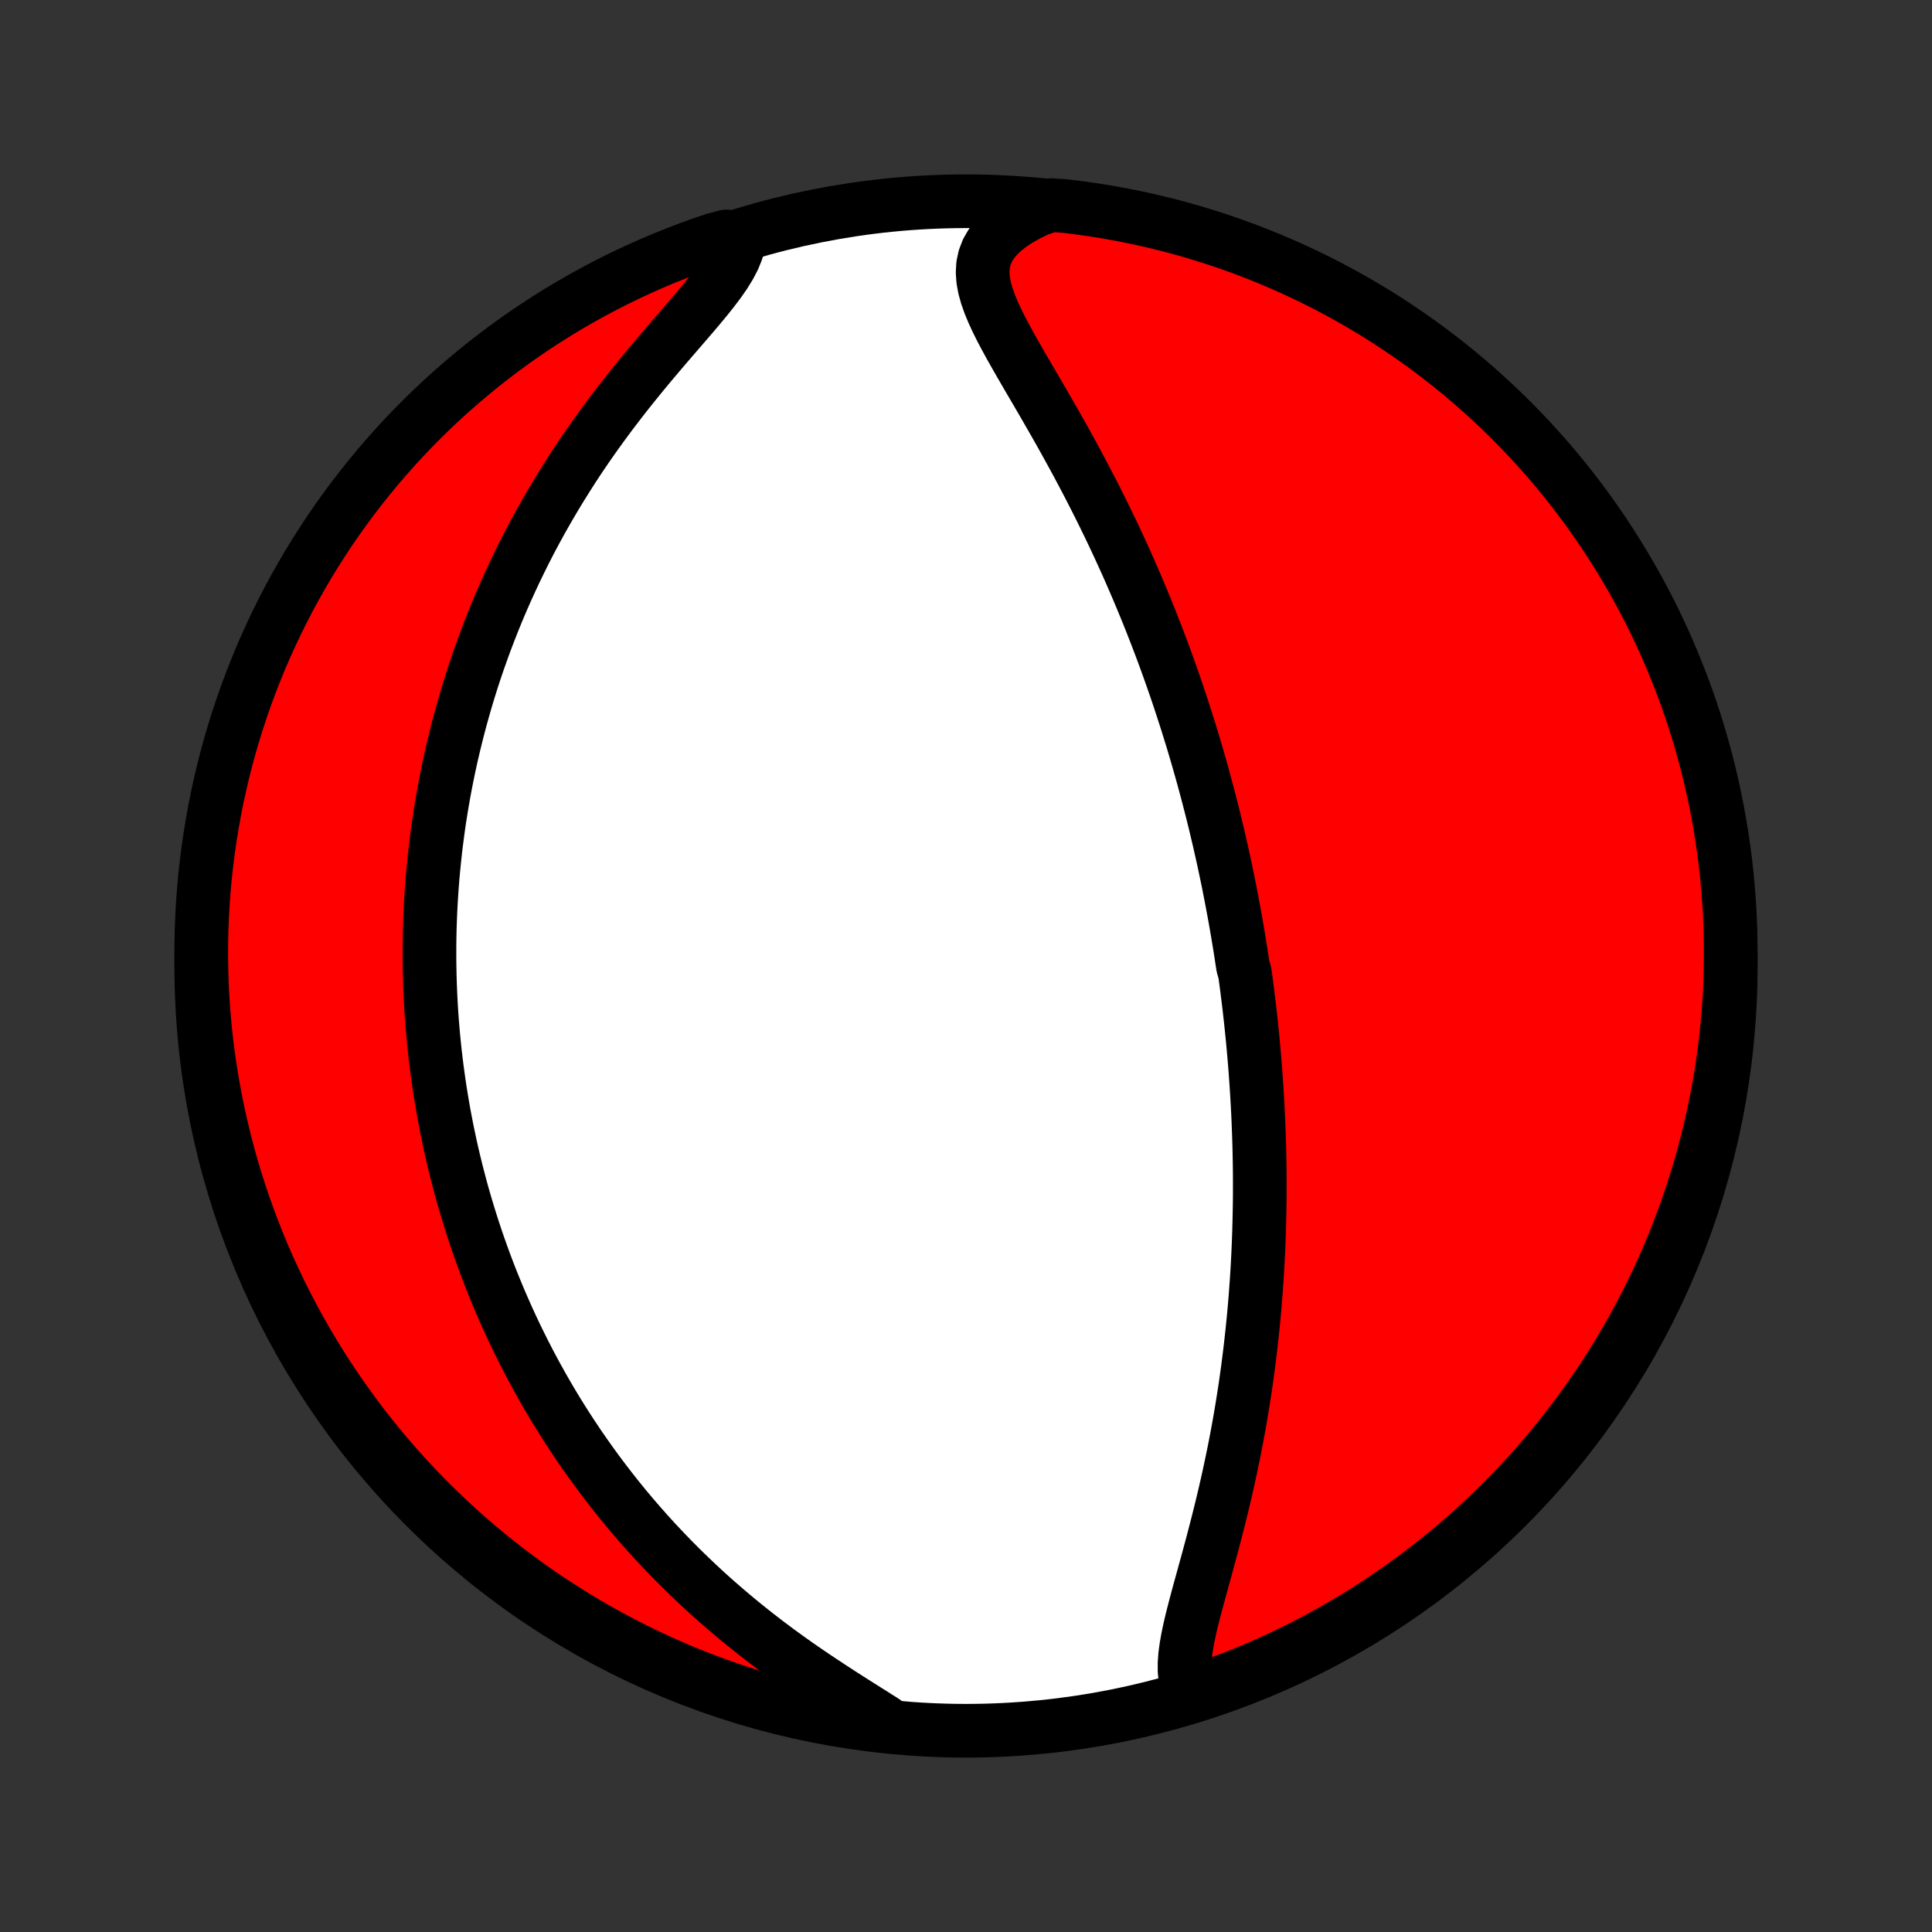 <?xml version="1.0" encoding="utf-8" standalone="no"?>
<!DOCTYPE svg PUBLIC "-//W3C//DTD SVG 1.1//EN"
  "http://www.w3.org/Graphics/SVG/1.1/DTD/svg11.dtd">
<!-- Created with matplotlib (http://matplotlib.org/) -->
<svg height="72pt" version="1.1" viewBox="0 0 72 72" width="72pt" xmlns="http://www.w3.org/2000/svg" xmlns:xlink="http://www.w3.org/1999/xlink">
 <rect x="0" y="0" width="72" height="72" fill="#333333" stroke="none"/>
 <defs>
  <style type="text/css">
*{stroke-linecap:butt;stroke-linejoin:round;}
  </style>
 </defs>
 <g id="figure_1">
  <g id="patch_1">
   <path d="
M0 72
L72 72
L72 0
L0 0
z
" style="fill:none;"/>
  </g>
  <g id="axes_1">
   <g id="PatchCollection_1">
    <defs>
     <path d="
M36 -7.5
C43.558 -7.5 50.808 -10.503 56.153 -15.848
C61.497 -21.192 64.5 -28.442 64.5 -36
C64.5 -43.558 61.497 -50.808 56.153 -56.153
C50.808 -61.497 43.558 -64.5 36 -64.5
C28.442 -64.5 21.192 -61.497 15.848 -56.153
C10.503 -50.808 7.5 -43.558 7.5 -36
C7.5 -28.442 10.503 -21.192 15.848 -15.848
C21.192 -10.503 28.442 -7.5 36 -7.5
z
" id="C0_0_a811fe30f3"/>
     <path d="
M44.327 -8.969
L44.232 -9.205
L44.173 -9.46
L44.145 -9.732
L44.145 -10.018
L44.167 -10.317
L44.209 -10.628
L44.266 -10.949
L44.335 -11.279
L44.414 -11.616
L44.501 -11.96
L44.593 -12.309
L44.688 -12.663
L44.787 -13.02
L44.886 -13.381
L44.986 -13.744
L45.085 -14.11
L45.184 -14.477
L45.28 -14.845
L45.375 -15.213
L45.468 -15.582
L45.558 -15.951
L45.645 -16.319
L45.73 -16.687
L45.811 -17.054
L45.889 -17.42
L45.965 -17.784
L46.037 -18.147
L46.106 -18.508
L46.172 -18.867
L46.234 -19.225
L46.294 -19.58
L46.35 -19.933
L46.404 -20.283
L46.454 -20.632
L46.502 -20.977
L46.546 -21.321
L46.588 -21.661
L46.627 -22
L46.664 -22.335
L46.698 -22.668
L46.73 -22.998
L46.759 -23.326
L46.786 -23.651
L46.81 -23.973
L46.833 -24.293
L46.853 -24.61
L46.871 -24.925
L46.887 -25.237
L46.901 -25.547
L46.913 -25.854
L46.923 -26.159
L46.931 -26.461
L46.938 -26.761
L46.943 -27.059
L46.947 -27.355
L46.948 -27.648
L46.948 -27.939
L46.947 -28.229
L46.944 -28.516
L46.94 -28.801
L46.934 -29.084
L46.927 -29.366
L46.918 -29.646
L46.908 -29.924
L46.897 -30.201
L46.885 -30.475
L46.871 -30.749
L46.856 -31.021
L46.84 -31.291
L46.823 -31.561
L46.804 -31.828
L46.785 -32.095
L46.764 -32.361
L46.742 -32.626
L46.719 -32.889
L46.695 -33.152
L46.67 -33.414
L46.643 -33.675
L46.616 -33.935
L46.587 -34.194
L46.558 -34.453
L46.527 -34.712
L46.495 -34.969
L46.462 -35.227
L46.428 -35.484
L46.393 -35.74
L46.32 -35.997
L46.281 -36.253
L46.242 -36.509
L46.201 -36.766
L46.159 -37.022
L46.116 -37.278
L46.072 -37.534
L46.027 -37.791
L45.98 -38.047
L45.932 -38.304
L45.883 -38.562
L45.833 -38.819
L45.782 -39.078
L45.729 -39.337
L45.674 -39.596
L45.619 -39.856
L45.562 -40.117
L45.503 -40.379
L45.444 -40.641
L45.382 -40.904
L45.319 -41.169
L45.255 -41.434
L45.189 -41.7
L45.121 -41.968
L45.052 -42.237
L44.981 -42.507
L44.908 -42.778
L44.834 -43.051
L44.757 -43.325
L44.679 -43.6
L44.599 -43.877
L44.517 -44.156
L44.433 -44.436
L44.346 -44.718
L44.258 -45.002
L44.167 -45.287
L44.074 -45.574
L43.979 -45.863
L43.882 -46.154
L43.782 -46.447
L43.679 -46.742
L43.574 -47.038
L43.467 -47.337
L43.356 -47.638
L43.243 -47.94
L43.127 -48.245
L43.008 -48.552
L42.887 -48.861
L42.762 -49.172
L42.634 -49.484
L42.503 -49.8
L42.369 -50.117
L42.232 -50.435
L42.092 -50.757
L41.948 -51.079
L41.8 -51.404
L41.65 -51.73
L41.496 -52.059
L41.338 -52.389
L41.177 -52.72
L41.013 -53.053
L40.845 -53.387
L40.674 -53.722
L40.5 -54.059
L40.322 -54.396
L40.142 -54.734
L39.958 -55.072
L39.772 -55.411
L39.583 -55.751
L39.392 -56.09
L39.199 -56.428
L39.004 -56.767
L38.809 -57.104
L38.613 -57.44
L38.417 -57.775
L38.222 -58.109
L38.03 -58.44
L37.842 -58.769
L37.657 -59.095
L37.48 -59.419
L37.311 -59.739
L37.154 -60.054
L37.01 -60.366
L36.883 -60.673
L36.776 -60.976
L36.694 -61.272
L36.64 -61.562
L36.62 -61.846
L36.636 -62.123
L36.693 -62.391
L36.793 -62.652
L36.937 -62.903
L37.126 -63.144
L37.359 -63.376
L37.633 -63.596
L37.945 -63.804
L38.293 -64.001
L38.672 -64.185
L39.168 -64.356
L39.662 -64.323
L40.155 -64.264
L40.646 -64.195
L41.136 -64.119
L41.625 -64.033
L42.111 -63.939
L42.596 -63.837
L43.079 -63.726
L43.56 -63.607
L44.038 -63.479
L44.514 -63.343
L44.988 -63.198
L45.458 -63.046
L45.926 -62.885
L46.391 -62.716
L46.852 -62.538
L47.311 -62.353
L47.766 -62.159
L48.217 -61.958
L48.664 -61.749
L49.108 -61.532
L49.548 -61.307
L49.983 -61.074
L50.414 -60.834
L50.841 -60.586
L51.264 -60.331
L51.681 -60.068
L52.094 -59.798
L52.502 -59.521
L52.906 -59.236
L53.303 -58.945
L53.696 -58.646
L54.083 -58.341
L54.465 -58.028
L54.841 -57.709
L55.211 -57.384
L55.576 -57.052
L55.934 -56.713
L56.287 -56.368
L56.633 -56.017
L56.973 -55.66
L57.306 -55.297
L57.634 -54.928
L57.954 -54.554
L58.268 -54.173
L58.575 -53.787
L58.875 -53.396
L59.168 -52.999
L59.455 -52.597
L59.733 -52.191
L60.005 -51.779
L60.27 -51.362
L60.527 -50.941
L60.776 -50.515
L61.018 -50.085
L61.253 -49.65
L61.48 -49.212
L61.699 -48.769
L61.91 -48.322
L62.113 -47.872
L62.308 -47.418
L62.495 -46.96
L62.675 -46.5
L62.846 -46.036
L63.009 -45.569
L63.163 -45.099
L63.31 -44.626
L63.448 -44.15
L63.578 -43.672
L63.699 -43.192
L63.812 -42.71
L63.916 -42.225
L64.012 -41.739
L64.099 -41.251
L64.178 -40.761
L64.249 -40.27
L64.31 -39.778
L64.363 -39.284
L64.407 -38.79
L64.443 -38.294
L64.47 -37.798
L64.489 -37.301
L64.498 -36.804
L64.499 -36.307
L64.492 -35.81
L64.475 -35.312
L64.45 -34.815
L64.417 -34.318
L64.374 -33.822
L64.323 -33.327
L64.264 -32.832
L64.195 -32.338
L64.119 -31.845
L64.033 -31.354
L63.939 -30.864
L63.837 -30.375
L63.726 -29.889
L63.607 -29.404
L63.479 -28.921
L63.343 -28.44
L63.198 -27.962
L63.046 -27.486
L62.885 -27.012
L62.716 -26.542
L62.538 -26.074
L62.353 -25.609
L62.159 -25.148
L61.958 -24.689
L61.749 -24.234
L61.532 -23.783
L61.307 -23.336
L61.074 -22.892
L60.834 -22.452
L60.586 -22.017
L60.331 -21.585
L60.068 -21.159
L59.798 -20.736
L59.521 -20.319
L59.236 -19.906
L58.945 -19.497
L58.646 -19.095
L58.341 -18.697
L58.028 -18.304
L57.709 -17.917
L57.384 -17.535
L57.052 -17.159
L56.713 -16.789
L56.368 -16.424
L56.017 -16.066
L55.66 -15.713
L55.297 -15.367
L54.928 -15.027
L54.554 -14.694
L54.173 -14.366
L53.787 -14.046
L53.396 -13.732
L52.999 -13.425
L52.597 -13.125
L52.191 -12.832
L51.779 -12.546
L51.362 -12.267
L50.941 -11.995
L50.515 -11.73
L50.085 -11.473
L49.65 -11.224
L49.212 -10.982
L48.769 -10.747
L48.322 -10.521
L47.872 -10.302
L47.418 -10.09
L46.96 -9.887
L46.5 -9.692
L46.036 -9.505
L45.569 -9.325
L45.099 -9.154
z
" id="C0_1_ca9f09bfcc"/>
     <path d="
M32.96 -7.845
L32.581 -8.086
L32.19 -8.332
L31.792 -8.584
L31.389 -8.841
L30.984 -9.104
L30.577 -9.372
L30.171 -9.645
L29.767 -9.923
L29.367 -10.207
L28.97 -10.495
L28.579 -10.788
L28.193 -11.085
L27.814 -11.386
L27.441 -11.691
L27.076 -11.999
L26.717 -12.31
L26.366 -12.623
L26.023 -12.94
L25.688 -13.258
L25.36 -13.578
L25.041 -13.899
L24.729 -14.223
L24.425 -14.546
L24.129 -14.871
L23.841 -15.197
L23.56 -15.523
L23.287 -15.849
L23.022 -16.175
L22.764 -16.502
L22.513 -16.828
L22.269 -17.153
L22.032 -17.478
L21.802 -17.803
L21.578 -18.126
L21.362 -18.449
L21.151 -18.771
L20.947 -19.092
L20.748 -19.412
L20.556 -19.731
L20.369 -20.049
L20.188 -20.366
L20.013 -20.681
L19.843 -20.995
L19.678 -21.308
L19.518 -21.62
L19.363 -21.931
L19.212 -22.24
L19.067 -22.548
L18.926 -22.854
L18.79 -23.16
L18.657 -23.464
L18.529 -23.767
L18.405 -24.069
L18.285 -24.369
L18.169 -24.669
L18.057 -24.967
L17.949 -25.265
L17.844 -25.561
L17.742 -25.857
L17.645 -26.151
L17.55 -26.444
L17.459 -26.737
L17.371 -27.029
L17.286 -27.32
L17.204 -27.61
L17.126 -27.9
L17.05 -28.189
L16.977 -28.478
L16.907 -28.766
L16.84 -29.053
L16.776 -29.34
L16.715 -29.627
L16.656 -29.913
L16.6 -30.2
L16.546 -30.486
L16.495 -30.772
L16.447 -31.058
L16.401 -31.343
L16.358 -31.629
L16.318 -31.915
L16.279 -32.202
L16.244 -32.488
L16.21 -32.775
L16.18 -33.062
L16.151 -33.349
L16.126 -33.637
L16.102 -33.926
L16.081 -34.215
L16.063 -34.505
L16.047 -34.795
L16.034 -35.087
L16.023 -35.379
L16.014 -35.672
L16.009 -35.966
L16.005 -36.261
L16.005 -36.557
L16.006 -36.854
L16.011 -37.153
L16.018 -37.453
L16.029 -37.754
L16.041 -38.057
L16.057 -38.361
L16.076 -38.667
L16.097 -38.974
L16.121 -39.283
L16.149 -39.593
L16.18 -39.906
L16.213 -40.22
L16.25 -40.536
L16.291 -40.855
L16.334 -41.175
L16.381 -41.497
L16.432 -41.822
L16.487 -42.148
L16.545 -42.477
L16.607 -42.808
L16.673 -43.141
L16.743 -43.477
L16.817 -43.815
L16.896 -44.155
L16.979 -44.498
L17.066 -44.843
L17.158 -45.191
L17.255 -45.541
L17.357 -45.894
L17.463 -46.249
L17.575 -46.607
L17.692 -46.967
L17.815 -47.33
L17.944 -47.695
L18.078 -48.063
L18.218 -48.433
L18.364 -48.805
L18.516 -49.179
L18.675 -49.556
L18.84 -49.934
L19.012 -50.315
L19.19 -50.697
L19.376 -51.081
L19.568 -51.467
L19.767 -51.854
L19.974 -52.242
L20.188 -52.632
L20.41 -53.022
L20.638 -53.412
L20.874 -53.803
L21.118 -54.194
L21.368 -54.586
L21.626 -54.976
L21.891 -55.366
L22.163 -55.754
L22.442 -56.141
L22.726 -56.526
L23.017 -56.909
L23.312 -57.289
L23.612 -57.666
L23.916 -58.04
L24.222 -58.41
L24.53 -58.775
L24.837 -59.135
L25.143 -59.49
L25.445 -59.84
L25.741 -60.183
L26.027 -60.519
L26.301 -60.849
L26.558 -61.171
L26.796 -61.485
L27.008 -61.791
L27.191 -62.088
L27.341 -62.377
L27.454 -62.657
L27.527 -62.928
L27.075 -63.189
L26.604 -63.066
L26.136 -62.907
L25.671 -62.739
L25.209 -62.562
L24.75 -62.378
L24.295 -62.186
L23.843 -61.985
L23.395 -61.777
L22.951 -61.561
L22.511 -61.337
L22.075 -61.105
L21.643 -60.866
L21.215 -60.62
L20.792 -60.365
L20.374 -60.103
L19.96 -59.834
L19.552 -59.558
L19.148 -59.275
L18.749 -58.984
L18.356 -58.686
L17.968 -58.382
L17.586 -58.07
L17.209 -57.752
L16.838 -57.428
L16.473 -57.096
L16.113 -56.759
L15.76 -56.415
L15.413 -56.065
L15.072 -55.708
L14.738 -55.346
L14.41 -54.978
L14.088 -54.604
L13.774 -54.224
L13.466 -53.839
L13.165 -53.449
L12.87 -53.053
L12.583 -52.651
L12.303 -52.245
L12.031 -51.834
L11.765 -51.418
L11.507 -50.997
L11.257 -50.572
L11.014 -50.142
L10.778 -49.709
L10.55 -49.27
L10.33 -48.828
L10.118 -48.382
L9.914 -47.932
L9.717 -47.479
L9.529 -47.022
L9.349 -46.561
L9.177 -46.098
L9.013 -45.631
L8.857 -45.161
L8.709 -44.689
L8.57 -44.214
L8.439 -43.736
L8.317 -43.257
L8.203 -42.774
L8.097 -42.29
L8 -41.804
L7.912 -41.316
L7.832 -40.827
L7.76 -40.336
L7.698 -39.844
L7.643 -39.35
L7.598 -38.856
L7.561 -38.36
L7.533 -37.864
L7.513 -37.368
L7.502 -36.871
L7.5 -36.373
L7.507 -35.876
L7.522 -35.379
L7.546 -34.881
L7.578 -34.385
L7.62 -33.888
L7.669 -33.392
L7.728 -32.898
L7.795 -32.404
L7.871 -31.911
L7.955 -31.419
L8.048 -30.929
L8.149 -30.44
L8.259 -29.953
L8.377 -29.468
L8.503 -28.985
L8.638 -28.504
L8.782 -28.025
L8.933 -27.549
L9.093 -27.075
L9.261 -26.604
L9.438 -26.136
L9.622 -25.671
L9.814 -25.209
L10.015 -24.75
L10.223 -24.295
L10.439 -23.843
L10.663 -23.395
L10.895 -22.951
L11.134 -22.511
L11.38 -22.075
L11.635 -21.643
L11.897 -21.215
L12.166 -20.792
L12.442 -20.374
L12.726 -19.96
L13.016 -19.552
L13.314 -19.148
L13.618 -18.749
L13.93 -18.356
L14.248 -17.968
L14.572 -17.586
L14.904 -17.209
L15.241 -16.838
L15.585 -16.473
L15.935 -16.113
L16.292 -15.76
L16.654 -15.413
L17.022 -15.072
L17.396 -14.738
L17.776 -14.41
L18.161 -14.088
L18.552 -13.774
L18.948 -13.466
L19.349 -13.165
L19.755 -12.87
L20.166 -12.583
L20.582 -12.303
L21.003 -12.031
L21.428 -11.765
L21.858 -11.507
L22.291 -11.257
L22.73 -11.014
L23.172 -10.778
L23.618 -10.55
L24.068 -10.33
L24.521 -10.118
L24.978 -9.914
L25.439 -9.717
L25.902 -9.529
L26.369 -9.349
L26.839 -9.177
L27.311 -9.013
L27.786 -8.857
L28.264 -8.709
L28.744 -8.57
L29.226 -8.439
L29.71 -8.317
L30.196 -8.203
L30.684 -8.097
L31.173 -8
L31.664 -7.912
L32.156 -7.832
z
" id="C0_2_7faae0c4e4"/>
    </defs>
    <g clip-path="url(#p1bffca34e9)">
     <use style="fill:#ffffff;stroke:#000000;stroke-width:2.0;" x="0.0" xlink:href="#C0_0_a811fe30f3" y="72.0"/>
    </g>
    <g clip-path="url(#p1bffca34e9)">
     <use style="fill:#ff0000;stroke:#000000;stroke-width:2.0;" x="0.0" xlink:href="#C0_1_ca9f09bfcc" y="72.0"/>
    </g>
    <g clip-path="url(#p1bffca34e9)">
     <use style="fill:#ff0000;stroke:#000000;stroke-width:2.0;" x="0.0" xlink:href="#C0_2_7faae0c4e4" y="72.0"/>
    </g>
   </g>
  </g>
 </g>
 <defs>
  <clipPath id="p1bffca34e9">
   <rect height="72.0" width="72.0" x="0.0" y="0.0"/>
  </clipPath>
 </defs>
</svg>
